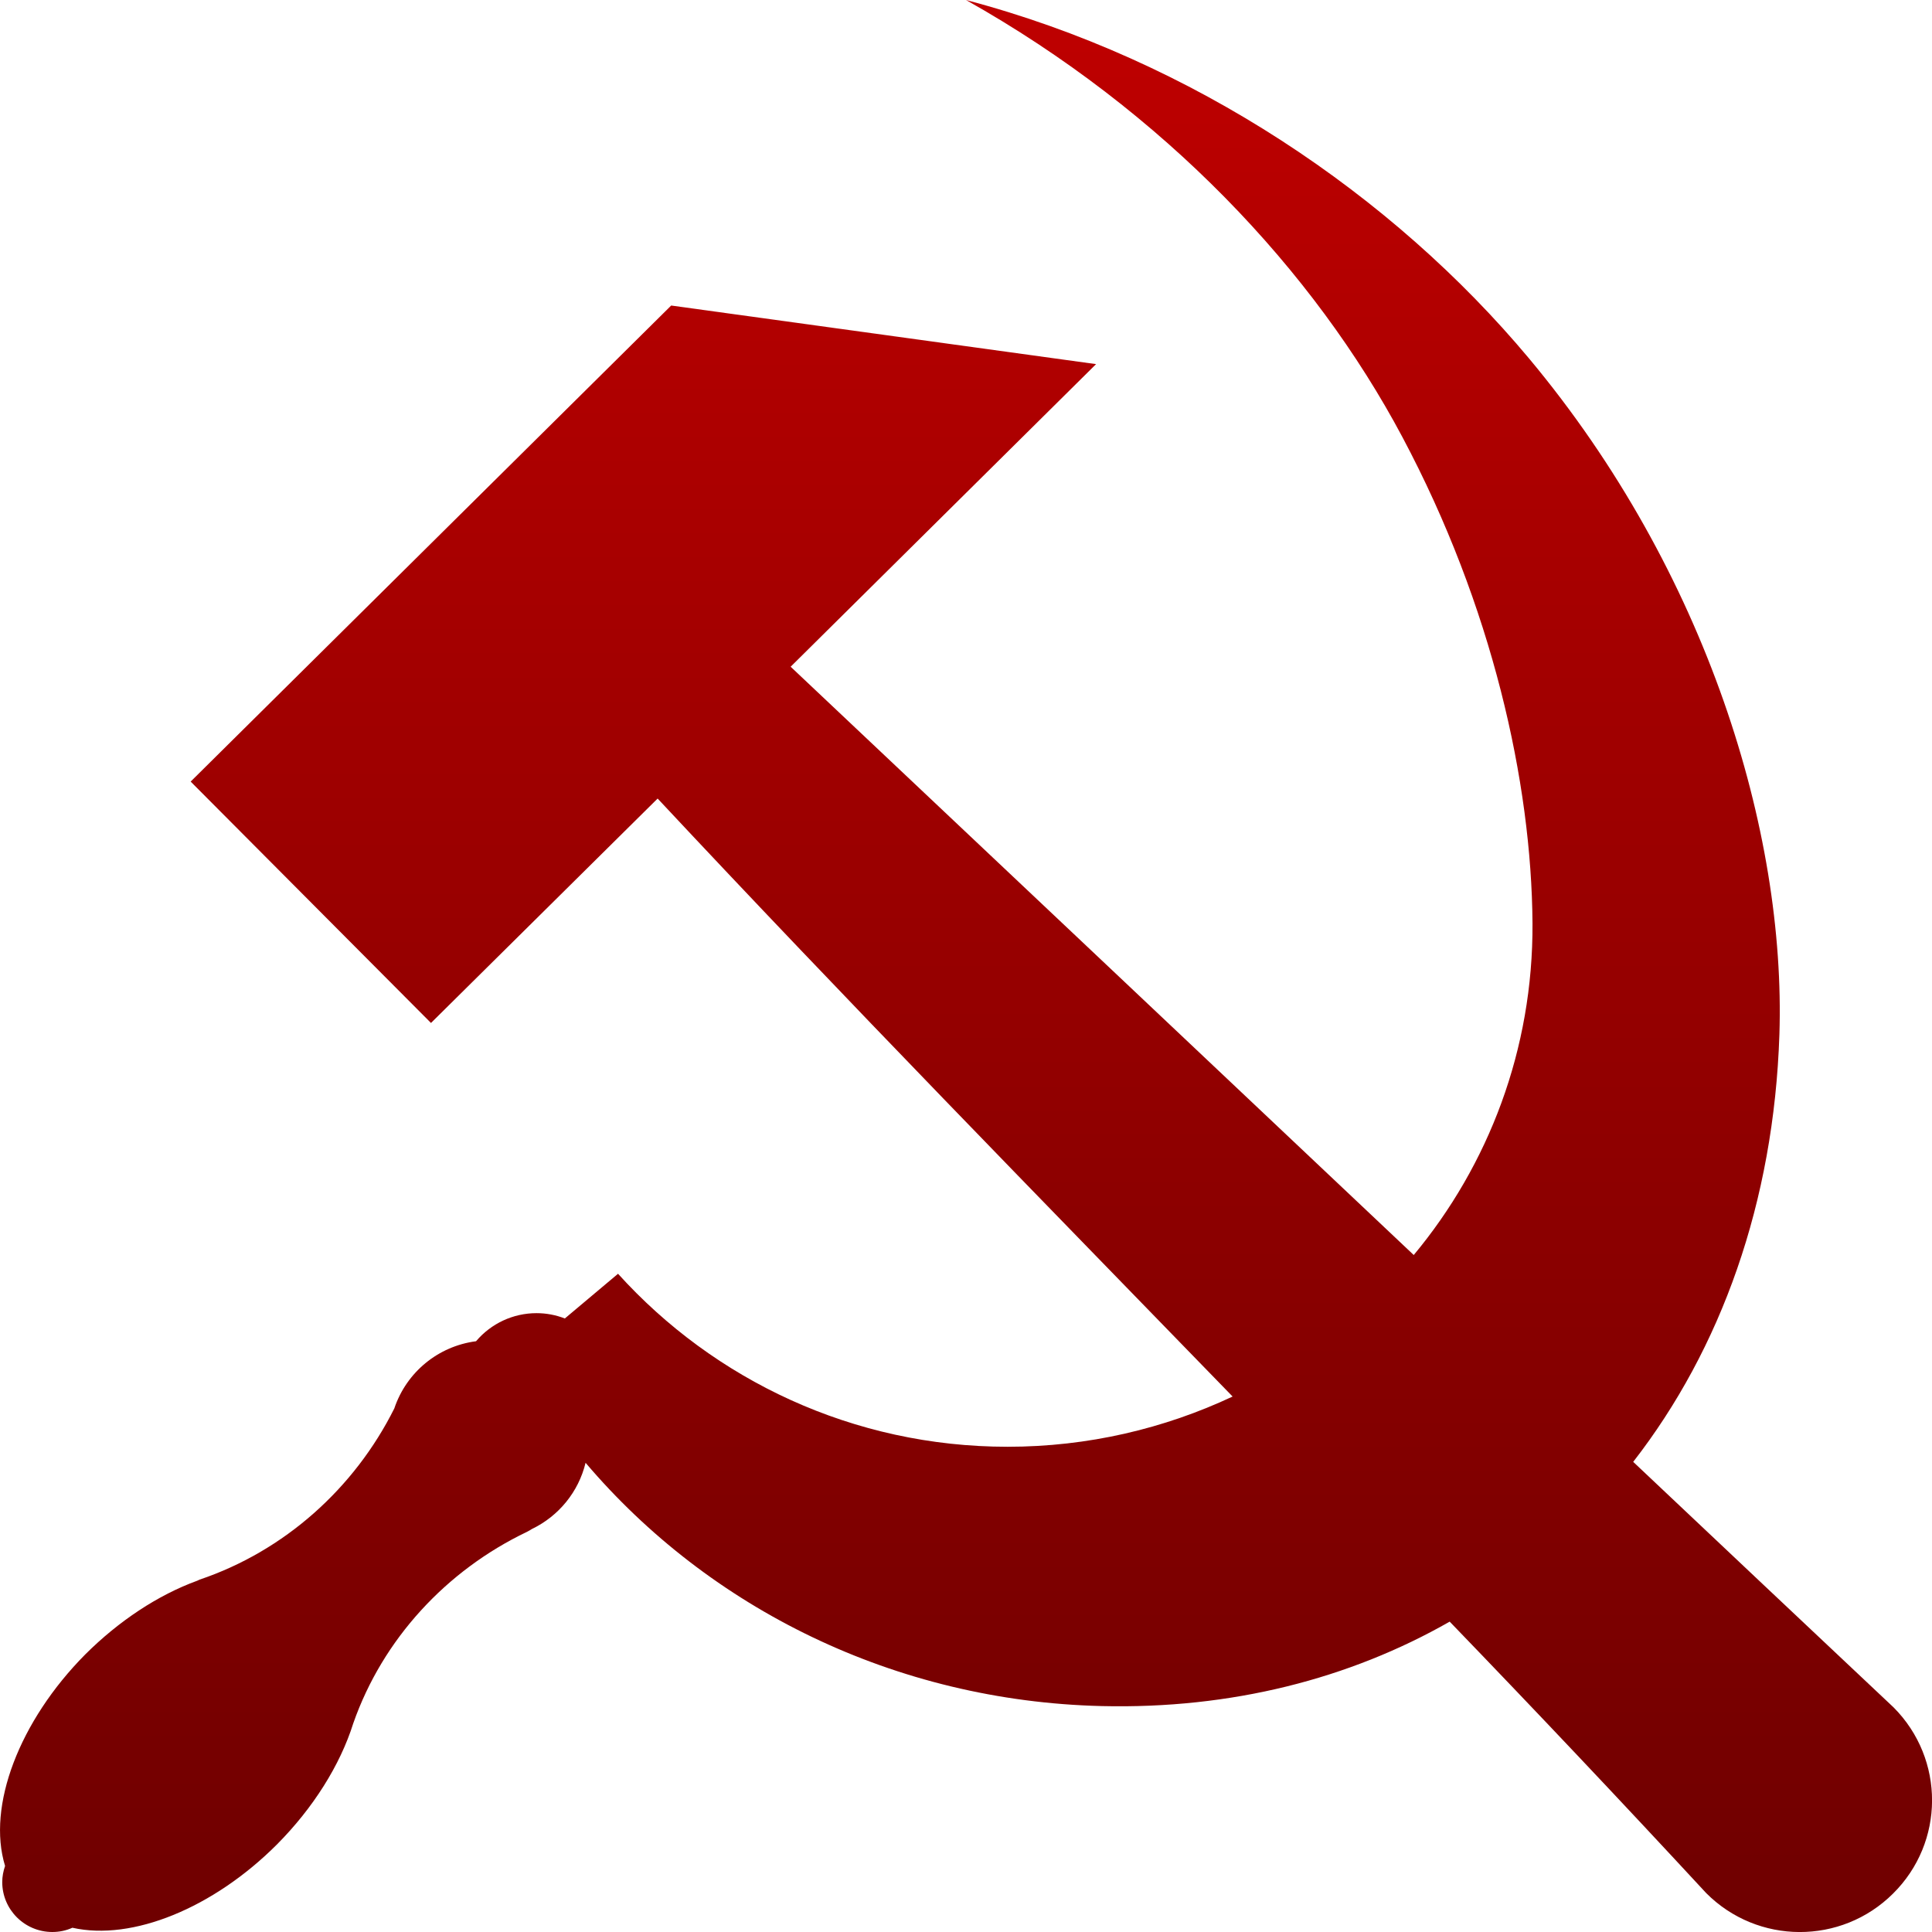 <svg xmlns="http://www.w3.org/2000/svg" xmlns:xlink="http://www.w3.org/1999/xlink" width="64" height="64" viewBox="0 0 64 64" version="1.1"><defs><linearGradient id="linear0" gradientUnits="userSpaceOnUse" x1="0" y1="0" x2="0" y2="1" gradientTransform="matrix(64,0,0,64,0,0)"><stop offset="0" style="stop-color:#bf0000;stop-opacity:1;"/><stop offset="1" style="stop-color:#6e0000;stop-opacity:1;"/></linearGradient></defs><g id="surface1"><path style=" stroke:none;fill-rule:evenodd;fill:url(#linear0);" d="M 40.832 46.262 C 34.449 39.688 28.031 33.137 21.785 26.453 L 14.277 33.887 L 6.316 25.891 L 22.234 10.121 L 36.309 12.062 L 26.191 22.086 C 33.066 28.57 39.953 35.078 46.832 41.574 C 49.312 38.594 50.789 34.762 50.766 30.586 C 50.734 25.914 49.434 20.074 46.457 14.48 C 43.523 8.961 38.551 3.68 32 0 C 39.504 1.98 46.133 6.469 50.652 11.875 C 56.562 18.953 59.16 27.578 58.945 34.27 C 58.762 39.832 57.008 44.688 54.102 48.426 C 56.98 51.145 59.855 53.855 62.727 56.559 C 64.434 58.273 64.426 61.031 62.707 62.73 C 60.992 64.434 58.223 64.422 56.52 62.711 C 53.723 59.688 50.891 56.691 48.023 53.719 C 44.703 55.613 40.789 56.617 36.5 56.516 C 29.637 56.352 23.492 53.277 19.398 48.457 C 19.164 49.422 18.508 50.223 17.617 50.652 C 17.566 50.684 17.516 50.715 17.453 50.746 C 14.785 52.023 12.68 54.297 11.703 57.086 C 11.266 58.477 10.371 59.895 9.176 61.098 C 7.07 63.207 4.379 64.305 2.398 63.859 C 2.191 63.953 1.965 64 1.734 64 C 0.82 64 0.074 63.262 0.074 62.344 C 0.074 62.164 0.109 61.984 0.168 61.812 C -0.438 59.832 0.637 57.012 2.824 54.805 C 3.938 53.695 5.234 52.836 6.535 52.363 C 6.559 52.352 6.586 52.34 6.609 52.328 C 9.422 51.379 11.738 49.305 13.062 46.656 C 13.465 45.457 14.512 44.594 15.77 44.43 C 16.27 43.84 17 43.5 17.773 43.5 C 18.094 43.5 18.41 43.559 18.711 43.676 L 20.473 42.195 C 23.652 45.711 28.258 47.926 33.379 47.926 C 36.043 47.926 38.57 47.324 40.832 46.262 Z M 40.832 46.262 "/></g></svg>
